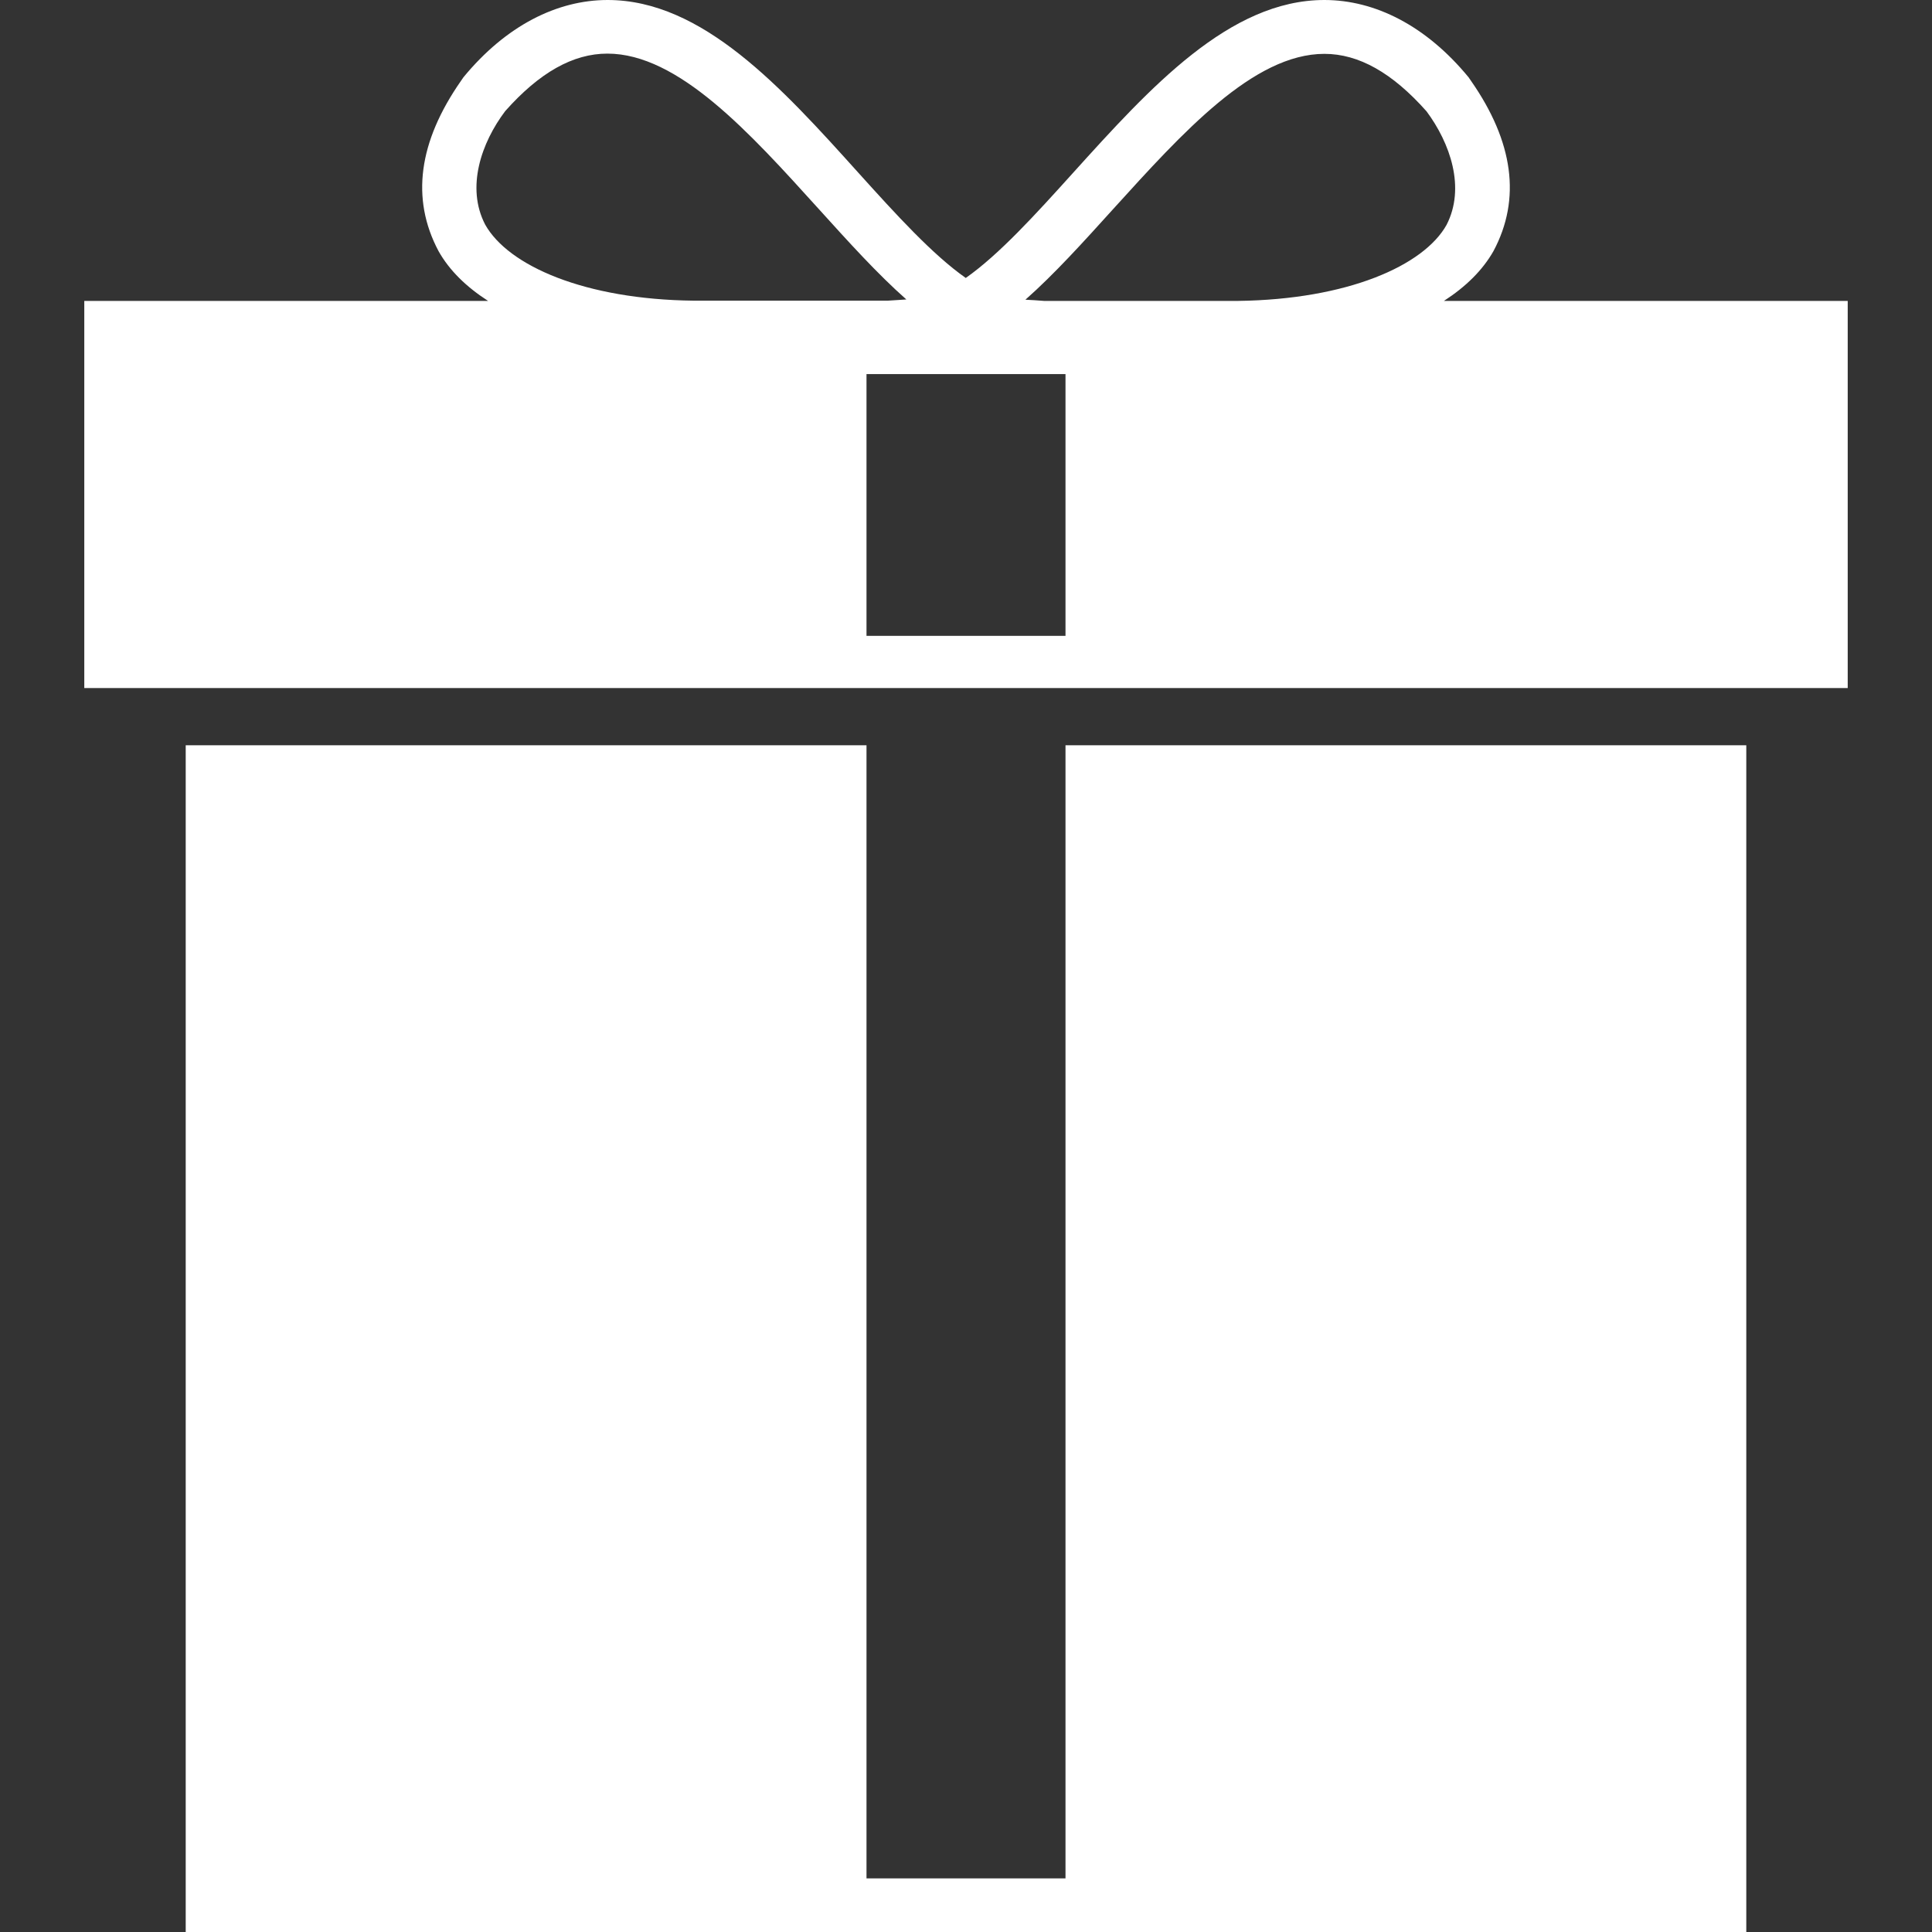 <?xml version="1.0" encoding="utf-8"?>
<!-- Generator: Adobe Illustrator 17.1.0, SVG Export Plug-In . SVG Version: 6.00 Build 0)  -->
<!DOCTYPE svg PUBLIC "-//W3C//DTD SVG 1.1//EN" "http://www.w3.org/Graphics/SVG/1.1/DTD/svg11.dtd">
<svg version="1.1" id="Capa_1" xmlns="http://www.w3.org/2000/svg" xmlns:xlink="http://www.w3.org/1999/xlink" x="0px" y="0px"
	 viewBox="0 0 800 800" enable-background="new 0 0 800 800" xml:space="preserve">
<rect x="0" y="0" width="800" height="800" fill="#333333" stroke="none"/>
<g>
	<g>
		<path fill="#FFFFFF" d="M597.9,124.6c9.1-5.9,16-12.7,20.5-20.6c11.6-21.7,8.2-45.4-9.2-70.4l-1.1-1.6c-17.6-21.4-38.8-32-59.7-32
			c-39.3,0-72.2,36.3-104,71.5c-15.7,17.4-30.7,33.9-44.5,43.6c-13.8-9.7-28.8-26.2-44.5-43.6C323.7,36.3,290.9,0,251.6,0
			c-20.9,0-42.1,10.6-59.7,32l-1.1,1.6c-17.4,25-20.8,48.6-9.2,70.4c4.5,8,11.5,14.8,20.5,20.6H34.9v160.3H400h365.1V124.6H597.9z
			 M200.9,93c-8-15.4-1.6-33.9,8.3-47c14.2-16,28.1-23.8,42.3-23.8c29.4,0,58.9,32.7,87.4,64.2c12.4,13.7,24.4,27,36.4,37.6
			c-2.4,0.2-5.1,0.3-7.7,0.5h-80.4C242.2,124,210.5,110.1,200.9,93z M441.2,263.3H400h-41.2V154.9H400h41.2V263.3z M512.7,124.6
			h-80.4c-2.6-0.2-5.3-0.4-7.7-0.5c12-10.6,24-23.9,36.4-37.6c28.6-31.5,58-64.2,87.4-64.2c14.2,0,28.1,7.8,42.3,23.8
			c9.8,13.2,16.2,31.6,8.3,47C589.5,110.1,557.8,124,512.7,124.6z"/>
		<polygon fill="#FFFFFF" points="441.2,777.8 400,777.8 358.8,777.8 358.8,308.6 76.9,308.6 76.9,800 400,800 723.1,800 
			723.1,308.6 441.2,308.6 		"/>
	</g>
</g>
</svg>
